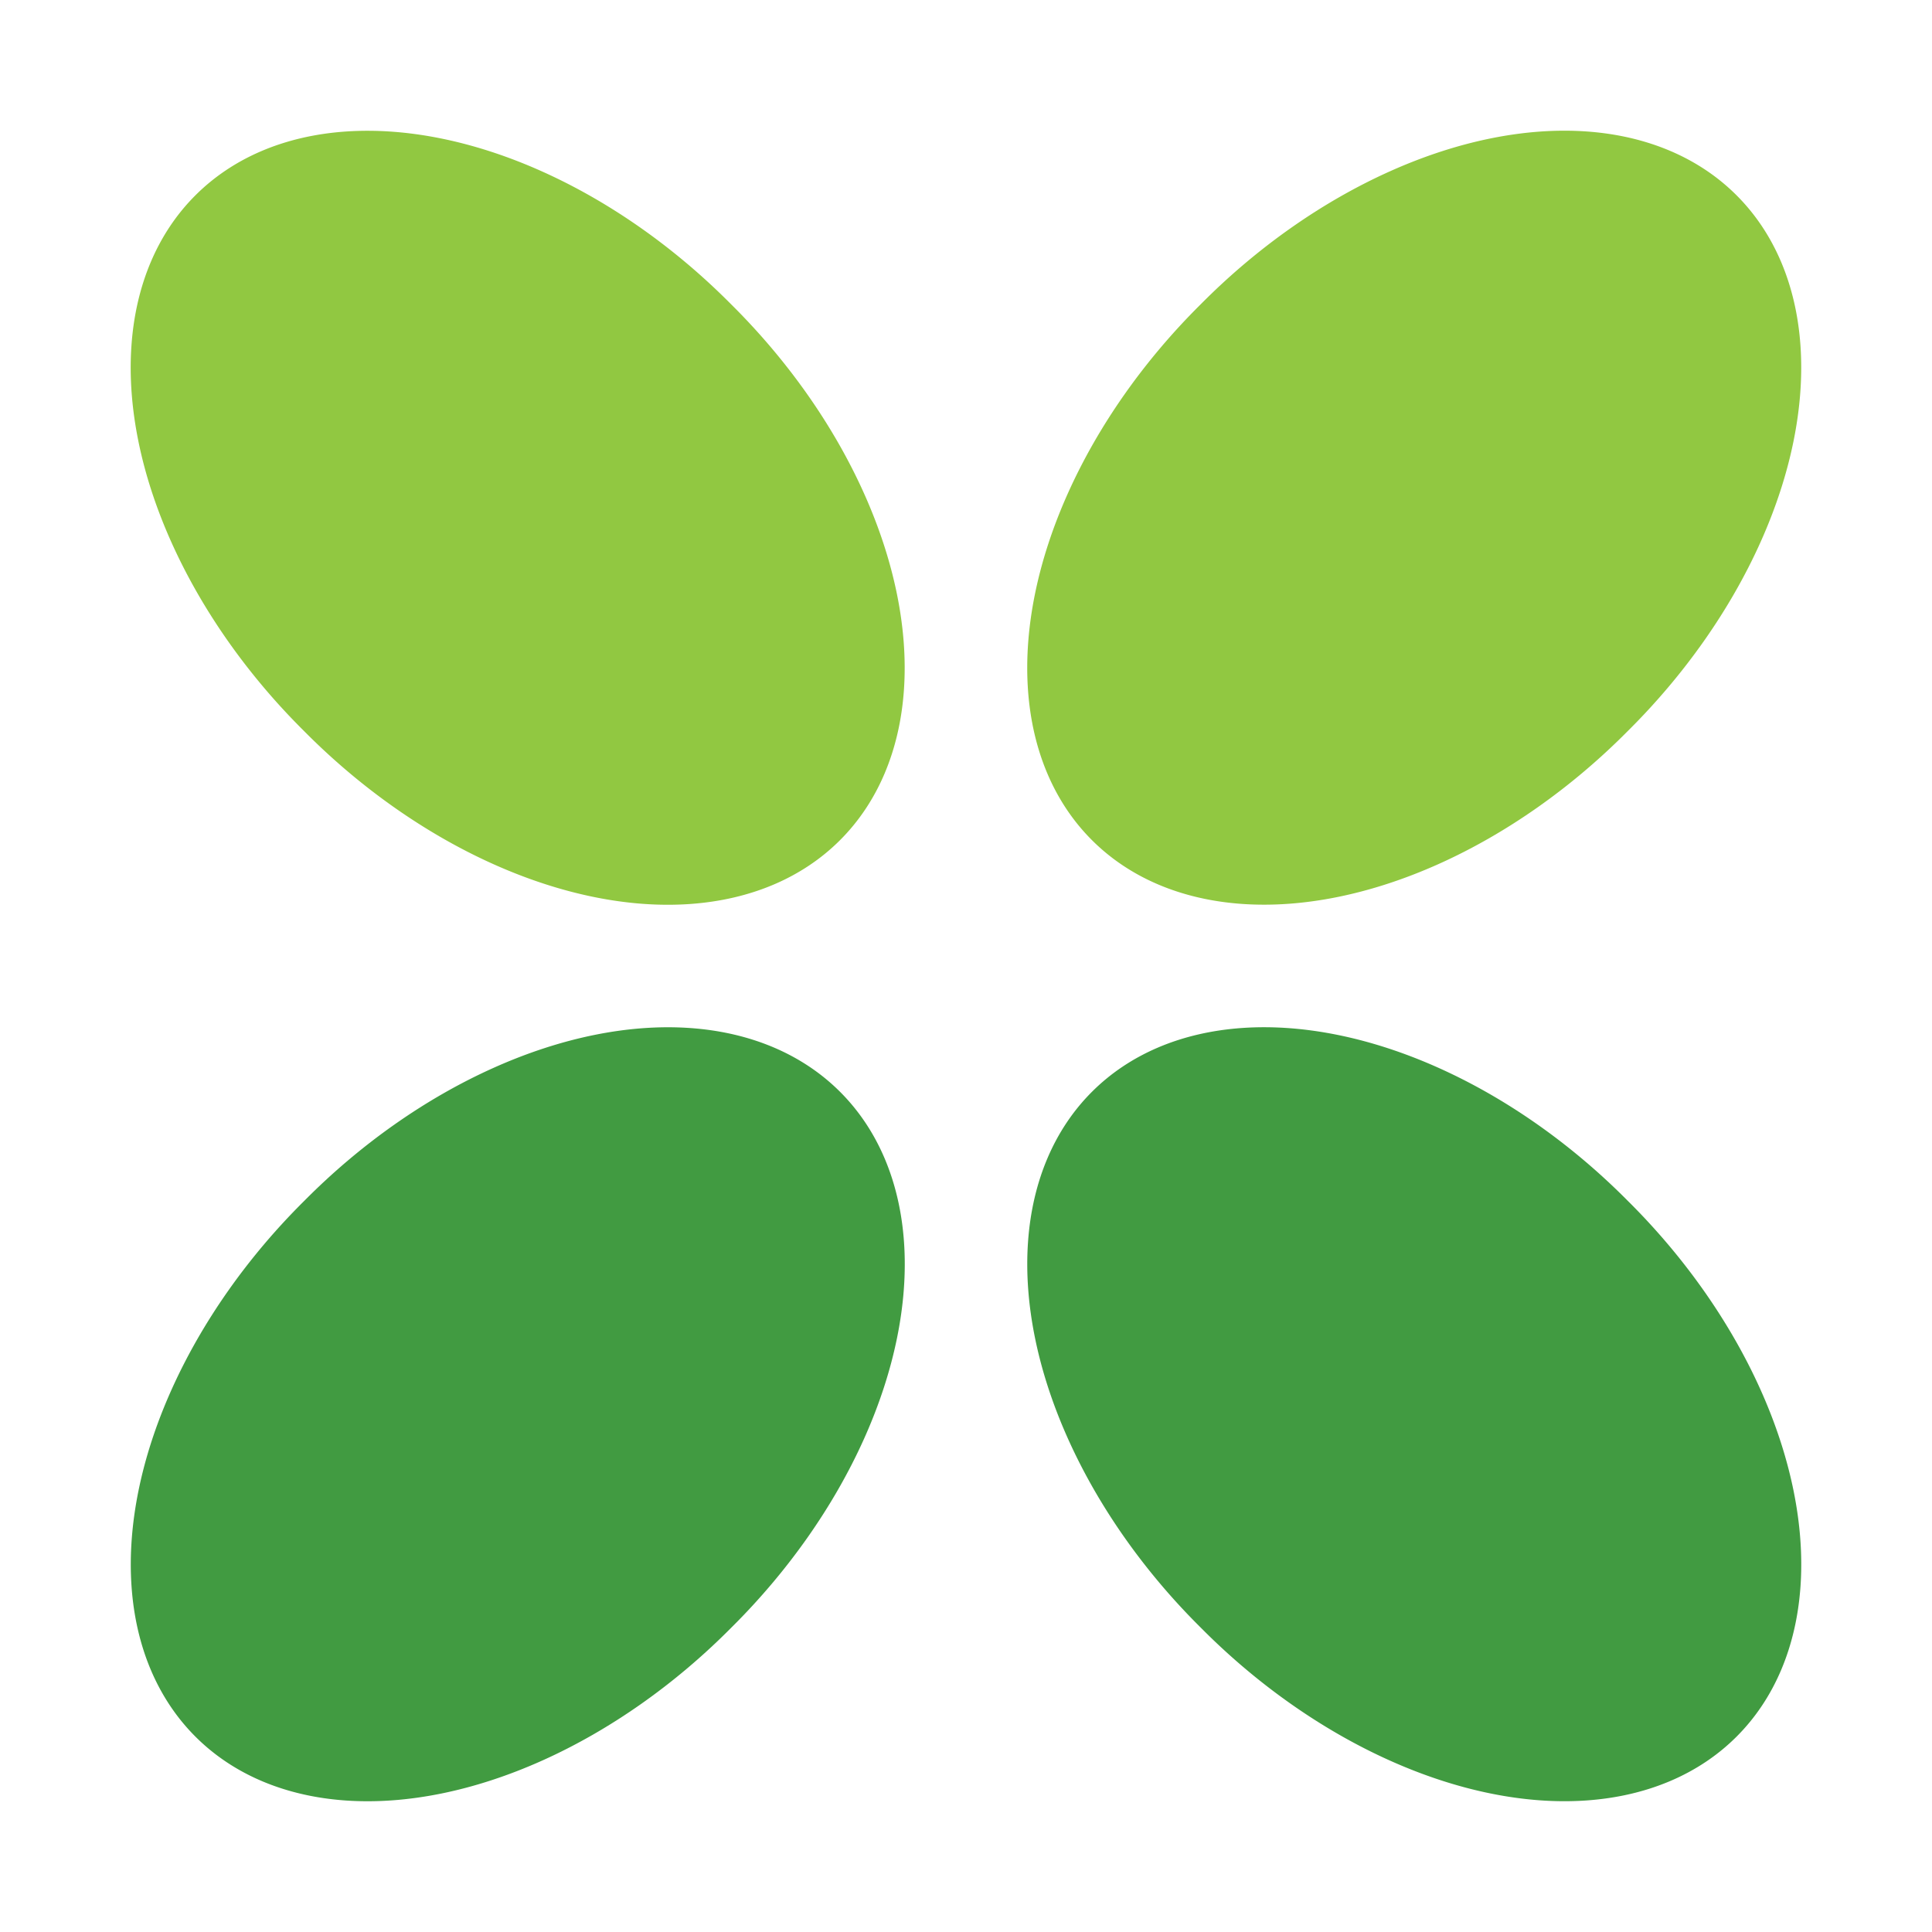 <?xml version="1.0" encoding="UTF-8" standalone="no"?>
<!-- Created with Inkscape (http://www.inkscape.org/) -->
<svg
   xmlns:dc="http://purl.org/dc/elements/1.1/"
   xmlns:cc="http://creativecommons.org/ns#"
   xmlns:rdf="http://www.w3.org/1999/02/22-rdf-syntax-ns#"
   xmlns:svg="http://www.w3.org/2000/svg"
   xmlns="http://www.w3.org/2000/svg"
   xmlns:sodipodi="http://sodipodi.sourceforge.net/DTD/sodipodi-0.dtd"
   xmlns:inkscape="http://www.inkscape.org/namespaces/inkscape"
   width="16"
   height="16"
   id="svg2"
   sodipodi:version="0.32"
   inkscape:version="0.46"
   version="1.0"
   sodipodi:docname="scenario.svg"
   inkscape:output_extension="org.inkscape.output.svg.inkscape"
   inkscape:export-filename="D:\Workspaces\RUBYSpace\Projects\info.cukes.feature\images\scenario32.png"
   inkscape:export-xdpi="180"
   inkscape:export-ydpi="180">
  <defs
     id="defs4">
    <inkscape:perspective
       sodipodi:type="inkscape:persp3d"
       inkscape:vp_x="0 : 526.18109 : 1"
       inkscape:vp_y="0 : 1000 : 0"
       inkscape:vp_z="744.09448 : 526.18109 : 1"
       inkscape:persp3d-origin="372.04724 : 350.78739 : 1"
       id="perspective10" />
  </defs>
  <sodipodi:namedview
     id="base"
     pagecolor="#ffffff"
     bordercolor="#666666"
     borderopacity="1.0"
     inkscape:pageopacity="0.0"
     inkscape:pageshadow="2"
     inkscape:zoom="48.8125"
     inkscape:cx="4.5992318"
     inkscape:cy="9.6389245"
     inkscape:document-units="px"
     inkscape:current-layer="layer1"
     showgrid="false"
     showguides="true"
     inkscape:guide-bbox="true"
     inkscape:window-width="1680"
     inkscape:window-height="988"
     inkscape:window-x="1272"
     inkscape:window-y="-8" />
  <g
     inkscape:label="Ebene 1"
     inkscape:groupmode="layer"
     id="layer1">
    <path
       sodipodi:type="arc"
       style="opacity:1;fill:#91c841;fill-opacity:1;fill-rule:nonzero;stroke:none;stroke-width:1.574;stroke-linecap:butt;stroke-miterlimit:4;stroke-dasharray:none;stroke-dashoffset:10;stroke-opacity:1"
       id="path3736"
       sodipodi:cx="139.63637"
       sodipodi:cy="67.359795"
       sodipodi:rx="21.633802"
       sodipodi:ry="36.548016"
       d="M 161.27,67.36 A 21.634,36.548 0 1 1 118.003,67.36 A 21.634,36.548 0 1 1 161.27,67.36 z"
       transform="matrix(8.1713189e-2,-8.1713189e-2,7.2552479e-2,7.2552479e-2,-12.01,10.811)" />
    <path
       sodipodi:type="arc"
       style="opacity:1;fill:#91c841;fill-opacity:1;fill-rule:nonzero;stroke:none;stroke-width:1.574;stroke-linecap:butt;stroke-miterlimit:4;stroke-dasharray:none;stroke-dashoffset:10;stroke-opacity:1"
       id="path3744"
       sodipodi:cx="139.63637"
       sodipodi:cy="67.359795"
       sodipodi:rx="21.633802"
       sodipodi:ry="36.548016"
       d="M 161.27,67.36 A 21.634,36.548 0 1 1 118.003,67.36 A 21.634,36.548 0 1 1 161.27,67.36 z"
       transform="matrix(8.1713189e-2,8.1713189e-2,-7.2552479e-2,7.2552479e-2,5.189,-12.01)" />
    <path
       sodipodi:type="arc"
       style="opacity:1;fill:#419b41;fill-opacity:1;fill-rule:nonzero;stroke:none;stroke-width:1.574;stroke-linecap:butt;stroke-miterlimit:4;stroke-dasharray:none;stroke-dashoffset:10;stroke-opacity:1"
       id="path3746"
       sodipodi:cx="139.63637"
       sodipodi:cy="67.359795"
       sodipodi:rx="21.633802"
       sodipodi:ry="36.548016"
       d="M 161.27,67.36 A 21.634,36.548 0 1 1 118.003,67.36 A 21.634,36.548 0 1 1 161.27,67.36 z"
       transform="matrix(8.1713189e-2,8.1713189e-2,-7.2552479e-2,7.2552479e-2,-2.235,-4.585)" />
    <path
       sodipodi:type="arc"
       style="opacity:1;fill:#419b41;fill-opacity:1;fill-rule:nonzero;stroke:none;stroke-width:1.574;stroke-linecap:butt;stroke-miterlimit:4;stroke-dasharray:none;stroke-dashoffset:10;stroke-opacity:1"
       id="path3748"
       sodipodi:cx="139.63637"
       sodipodi:cy="67.359795"
       sodipodi:rx="21.633802"
       sodipodi:ry="36.548016"
       d="M 161.27,67.36 A 21.634,36.548 0 1 1 118.003,67.36 A 21.634,36.548 0 1 1 161.27,67.36 z"
       transform="matrix(8.1713189e-2,-8.1713189e-2,7.2552479e-2,7.2552479e-2,-4.585,18.235)" />
  </g>
</svg>
